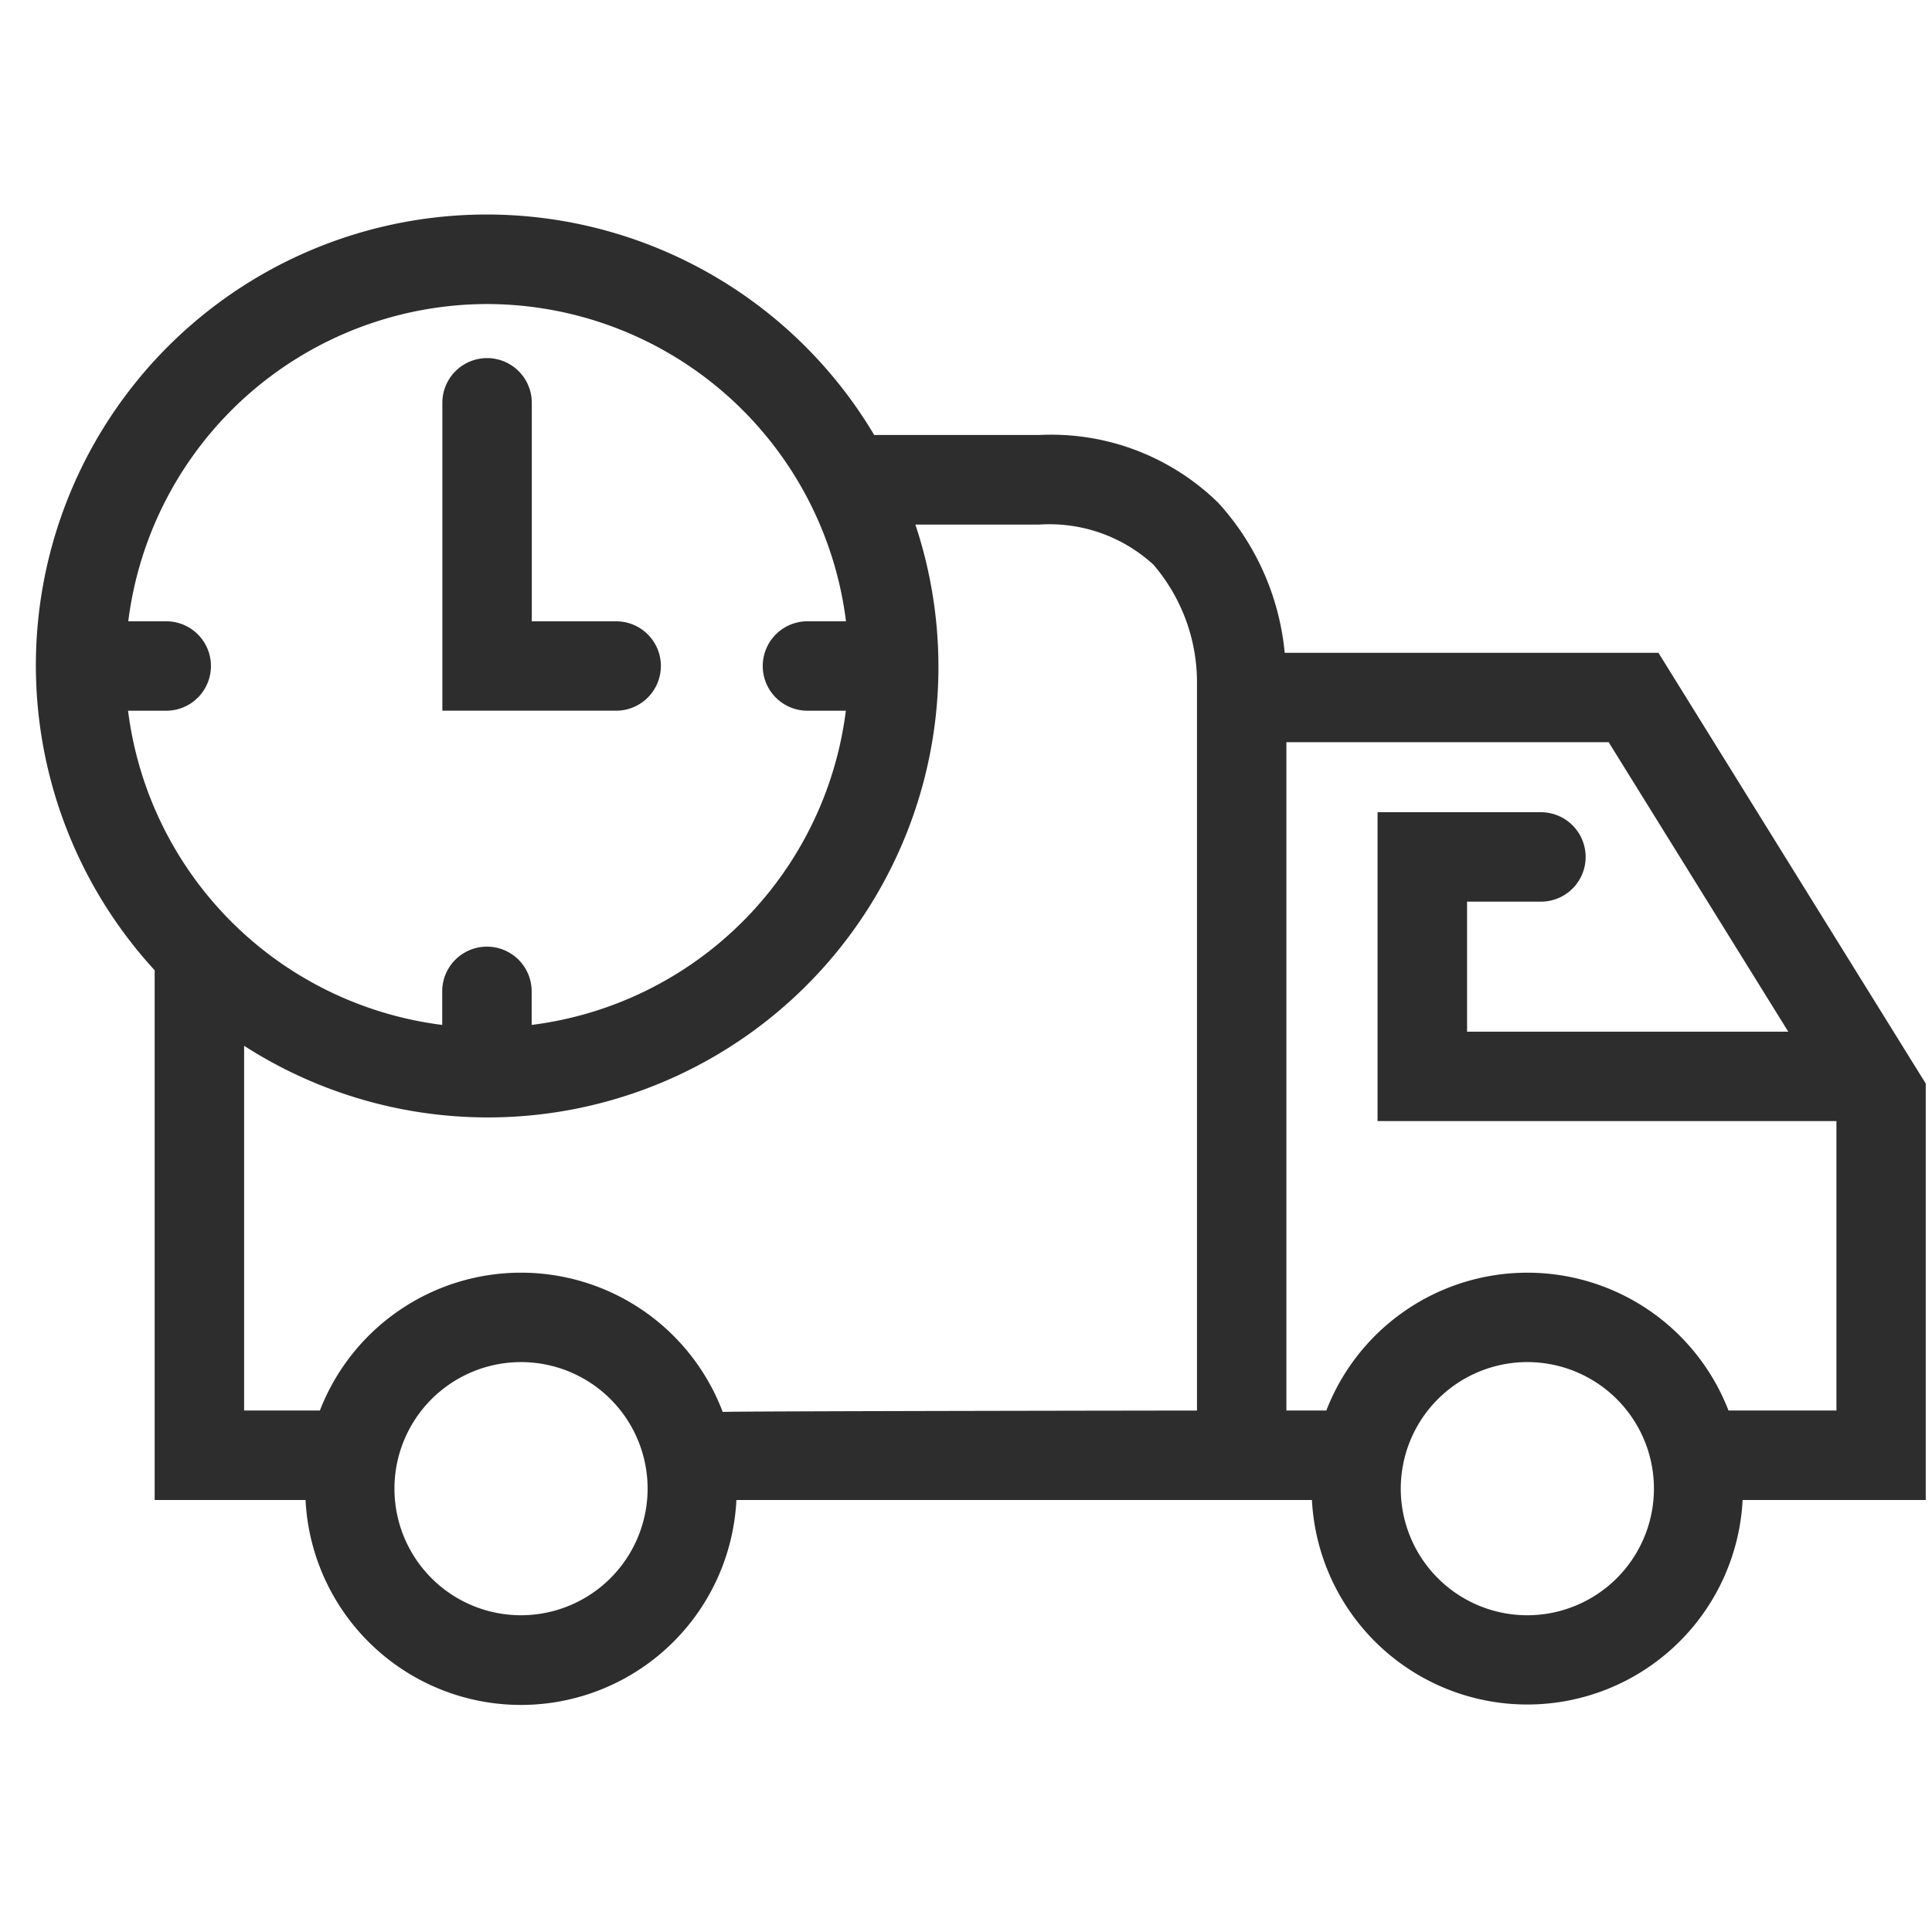 <svg xmlns="http://www.w3.org/2000/svg" width="54" height="54" viewBox="0 0 54 54">
  <g id="Delivery_Time" data-name="Delivery Time" transform="translate(-2313 -1115)">
    <rect id="Rectangle_2" data-name="Rectangle 2" width="54" height="54" transform="translate(2313 1115)" fill="#fff" opacity="0"/>
    <g id="Group_5" data-name="Group 5" transform="translate(1244.547 411.233)">
      <g id="Group_2" data-name="Group 2" transform="translate(1069.453 709.767)">
        <g id="Group_1" data-name="Group 1">
          <path id="Path_1" data-name="Path 1" d="M128.06,93.109l-7.475-12.046H110.139a7.228,7.228,0,0,0-1.865-4.2,6.674,6.674,0,0,0-4.99-1.888H98.665A12.6,12.6,0,1,0,78.554,89.936v14.806h4.217a6.029,6.029,0,0,0,12.043,0H110.9a6.027,6.027,0,0,0,12.038,0h5.118V93.11ZM87.846,71.315a10.125,10.125,0,0,1,10.031,8.867H96.8a1.25,1.25,0,0,0,0,2.5h1.073a10.126,10.126,0,0,1-8.782,8.782v-.938a1.25,1.25,0,0,0-2.5,0v.938a10.125,10.125,0,0,1-8.781-8.782h1.067a1.25,1.25,0,1,0,0-2.5H77.816a10.125,10.125,0,0,1,10.03-8.867Zm.948,36.649a3.538,3.538,0,1,1,3.538-3.538A3.542,3.542,0,0,1,88.794,107.964Zm18.894-5.722s-13.162.016-13.257.039a6.028,6.028,0,0,0-11.259-.039H81.054V92.047A12.593,12.593,0,0,0,99.816,77.479h3.467A4.3,4.3,0,0,1,106.47,78.6a5.051,5.051,0,0,1,1.217,3.258v20.387Zm9.236,5.722a3.538,3.538,0,1,1,3.535-3.538A3.541,3.541,0,0,1,116.924,107.964Zm5.619-5.722a6.026,6.026,0,0,0-11.241,0h-1.116V83.562h9.008l5.02,8.091h-8.978V88.019H117.3a1.249,1.249,0,1,0,0-2.5h-4.566v8.632H125.56v8.091h-3.017Z" transform="translate(-75.231 -68.817)" fill="#2d2d2d"/>
          <path id="Path_2" data-name="Path 2" d="M198.888,118.887a1.249,1.249,0,0,0-1.249-1.25H195.28V111.53a1.25,1.25,0,1,0-2.5,0v8.605h4.857a1.249,1.249,0,0,0,1.25-1.249Z" transform="translate(-181.416 -106.271)" fill="#2d2d2d"/>
        </g>
      </g>
    </g>
  </g>
</svg>
